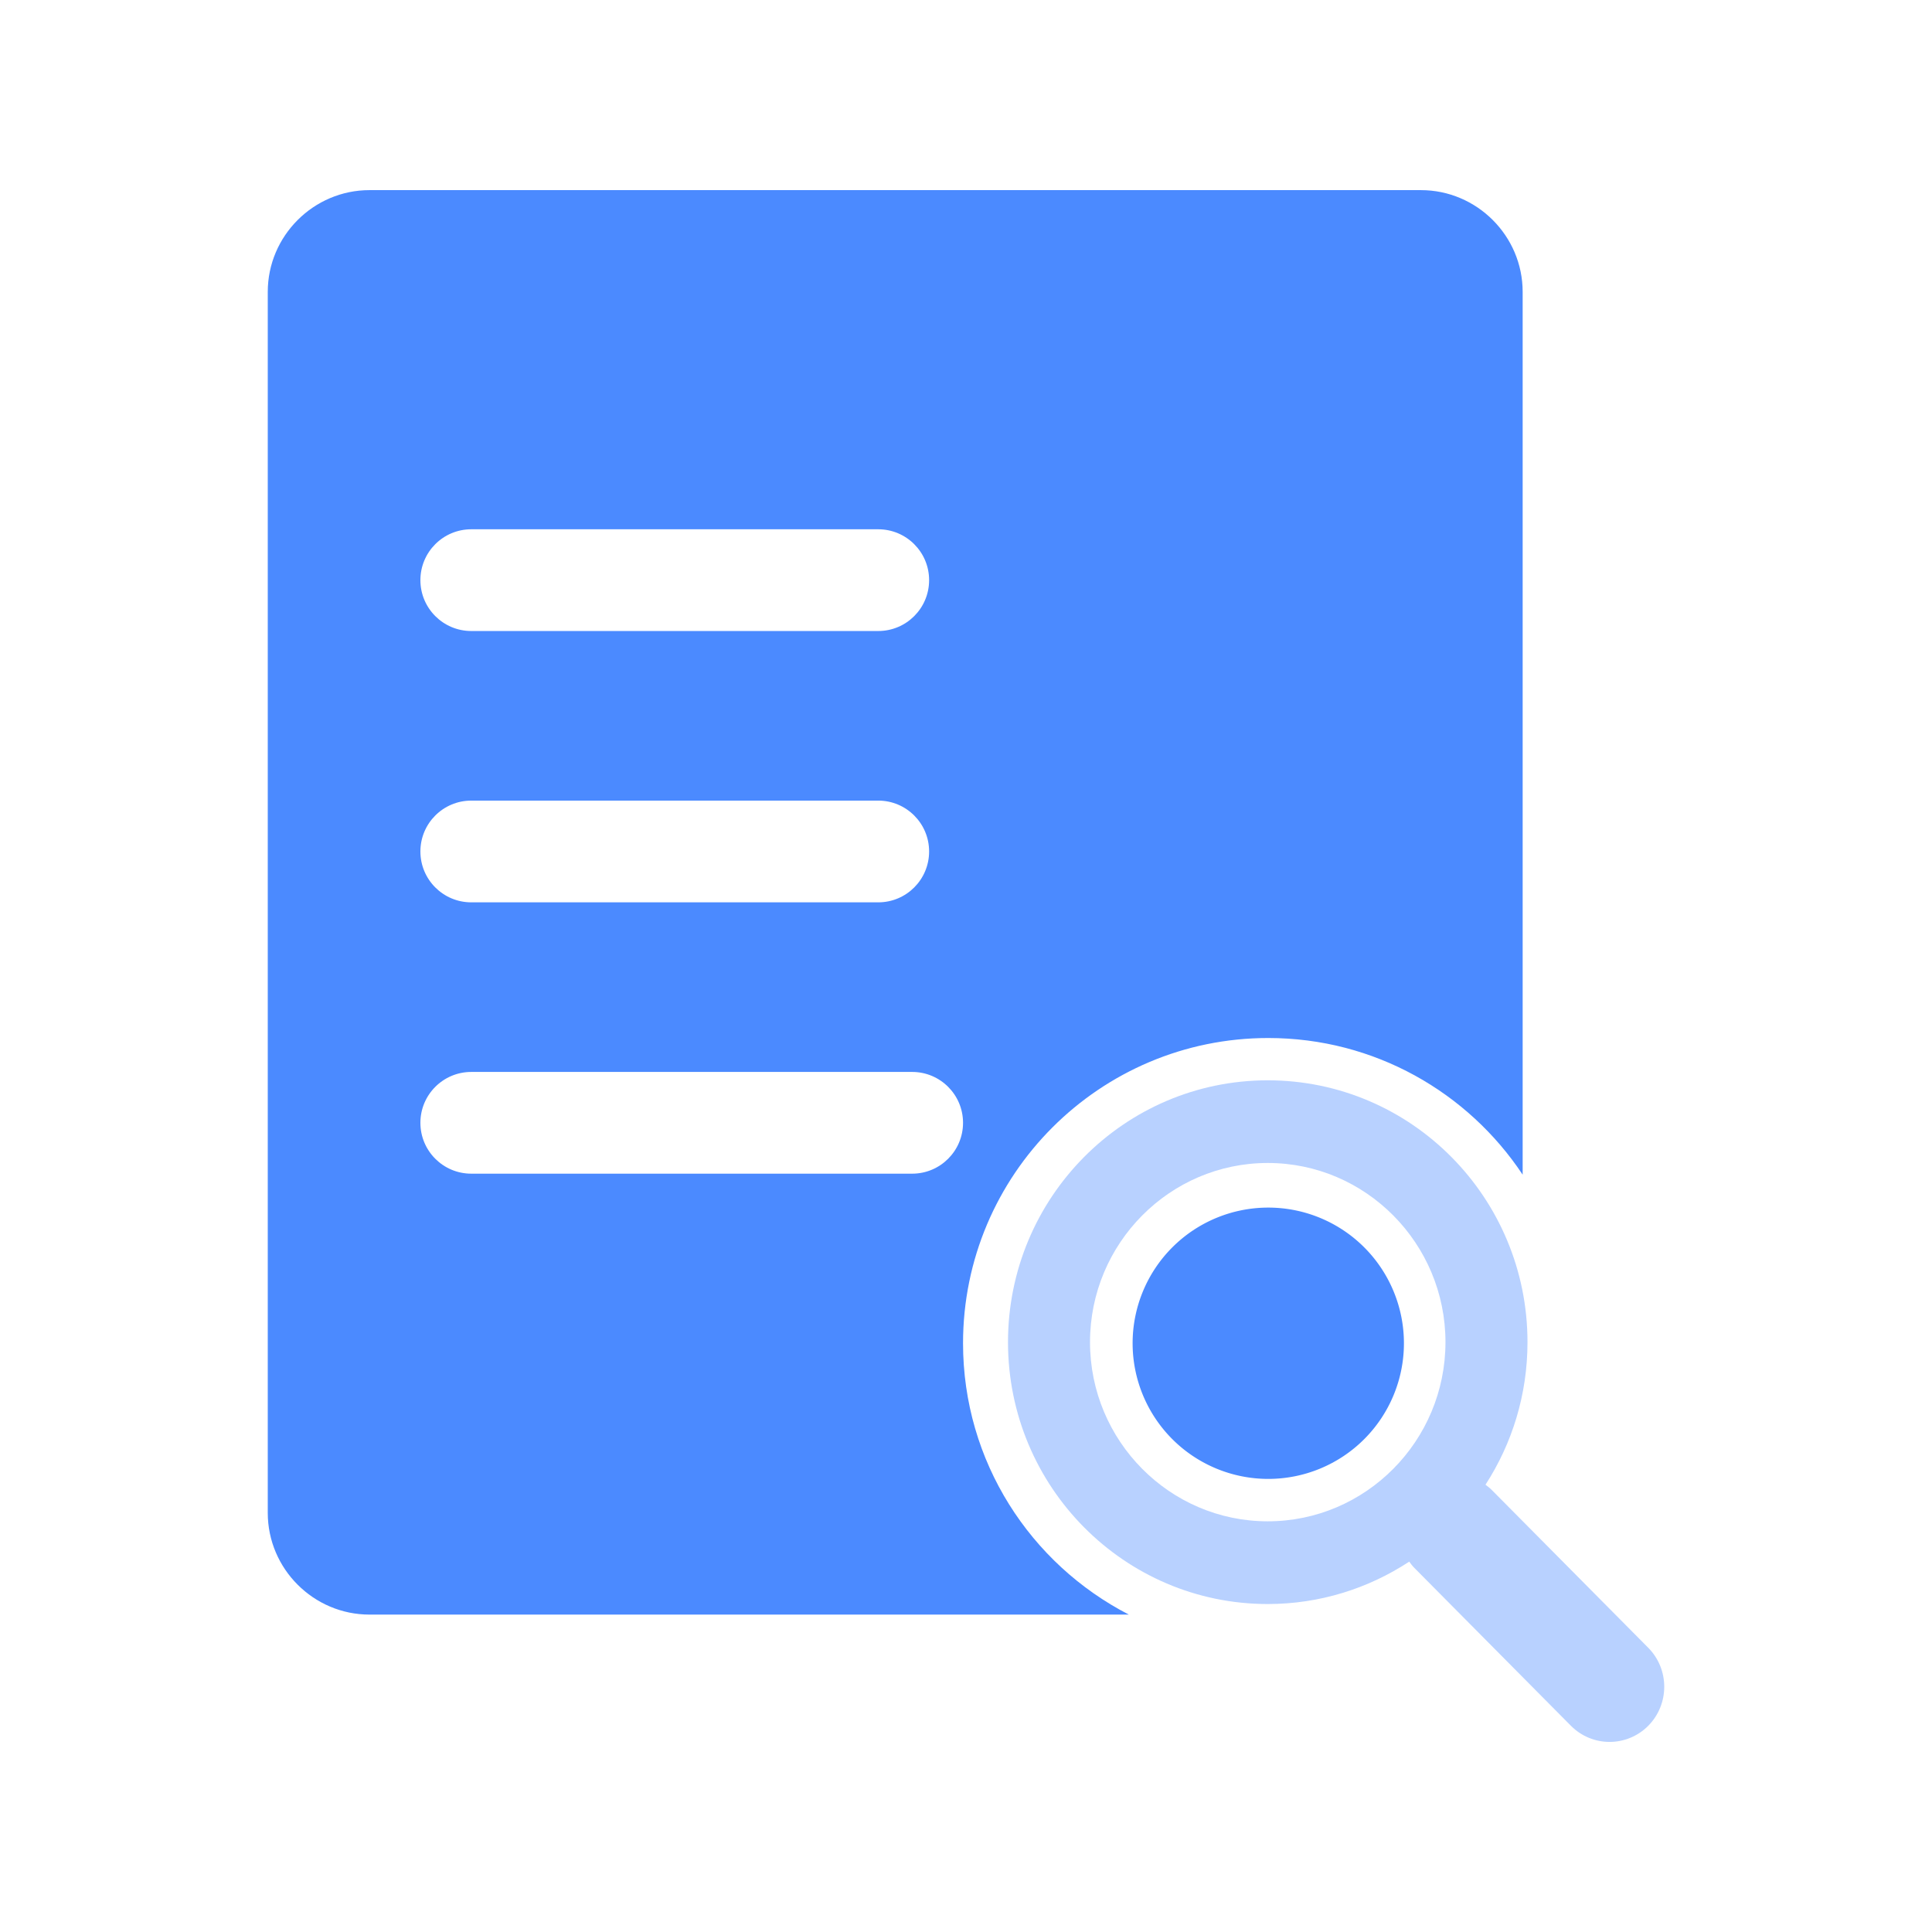 <?xml version="1.0" standalone="no"?><!DOCTYPE svg PUBLIC "-//W3C//DTD SVG 1.1//EN" "http://www.w3.org/Graphics/SVG/1.1/DTD/svg11.dtd"><svg t="1702374355175" class="icon" viewBox="0 0 1024 1024" version="1.1" xmlns="http://www.w3.org/2000/svg" p-id="24176" xmlns:xlink="http://www.w3.org/1999/xlink" width="200" height="200"><path d="M873.61 873.36l-83.21-83.91c-0.97-0.97-2.04-1.71-3.06-2.52 14.06-21.75 22.26-47.65 22.26-75.55 0-76.66-61.62-138.79-137.67-138.79-76.01 0-137.67 62.13-137.67 138.79 0 76.67 61.66 138.79 137.67 138.79 27.67 0 53.39-8.3 75-22.47 0.79 1.06 1.51 2.1 2.46 3.07l83.22 83.92c5.68 5.71 13.08 8.56 20.49 8.56 7.42 0 14.82-2.85 20.5-8.54 11.31-11.44 11.31-29.94 0.01-41.35m-201.68-67.03c-51.93 0-94.2-42.61-94.2-94.96 0-52.35 42.27-94.97 94.2-94.97s94.2 42.62 94.2 94.97c-0.01 52.36-42.27 94.96-94.2 94.96" fill="#B8D1FF" p-id="24177"></path><path d="M753.11 100.77H195.85c-29.66 0-53.93 24.27-53.93 53.93v647.14c0 29.66 24.27 53.93 53.93 53.93h402.47c-52.15-26.86-87.89-81.11-87.89-143.81 0-89.35 72.43-161.79 161.79-161.79 56.3 0 105.84 28.79 134.82 72.43V154.7c0-29.67-24.27-53.93-53.93-53.93zM249.78 280.53h215.71c14.89 0 26.96 12.07 26.96 26.96s-12.07 26.96-26.96 26.96H249.78c-14.89 0-26.96-12.07-26.96-26.96s12.06-26.96 26.96-26.96z m0 143.81h215.71c14.89 0 26.96 12.07 26.96 26.96s-12.07 26.96-26.96 26.96H249.78c-14.89 0-26.96-12.07-26.96-26.96s12.06-26.96 26.96-26.96z m233.69 197.73H249.78c-14.89 0-26.96-12.07-26.96-26.96s12.07-26.96 26.96-26.96h233.69c14.89 0 26.96 12.07 26.96 26.96s-12.07 26.96-26.96 26.96z" fill="#4B8AFF" p-id="24178"></path><path d="M672.21 711.95m-71.9 0a71.9 71.9 0 1 0 143.8 0 71.9 71.9 0 1 0-143.8 0Z" fill="#4B8AFF" p-id="24179"></path></svg>